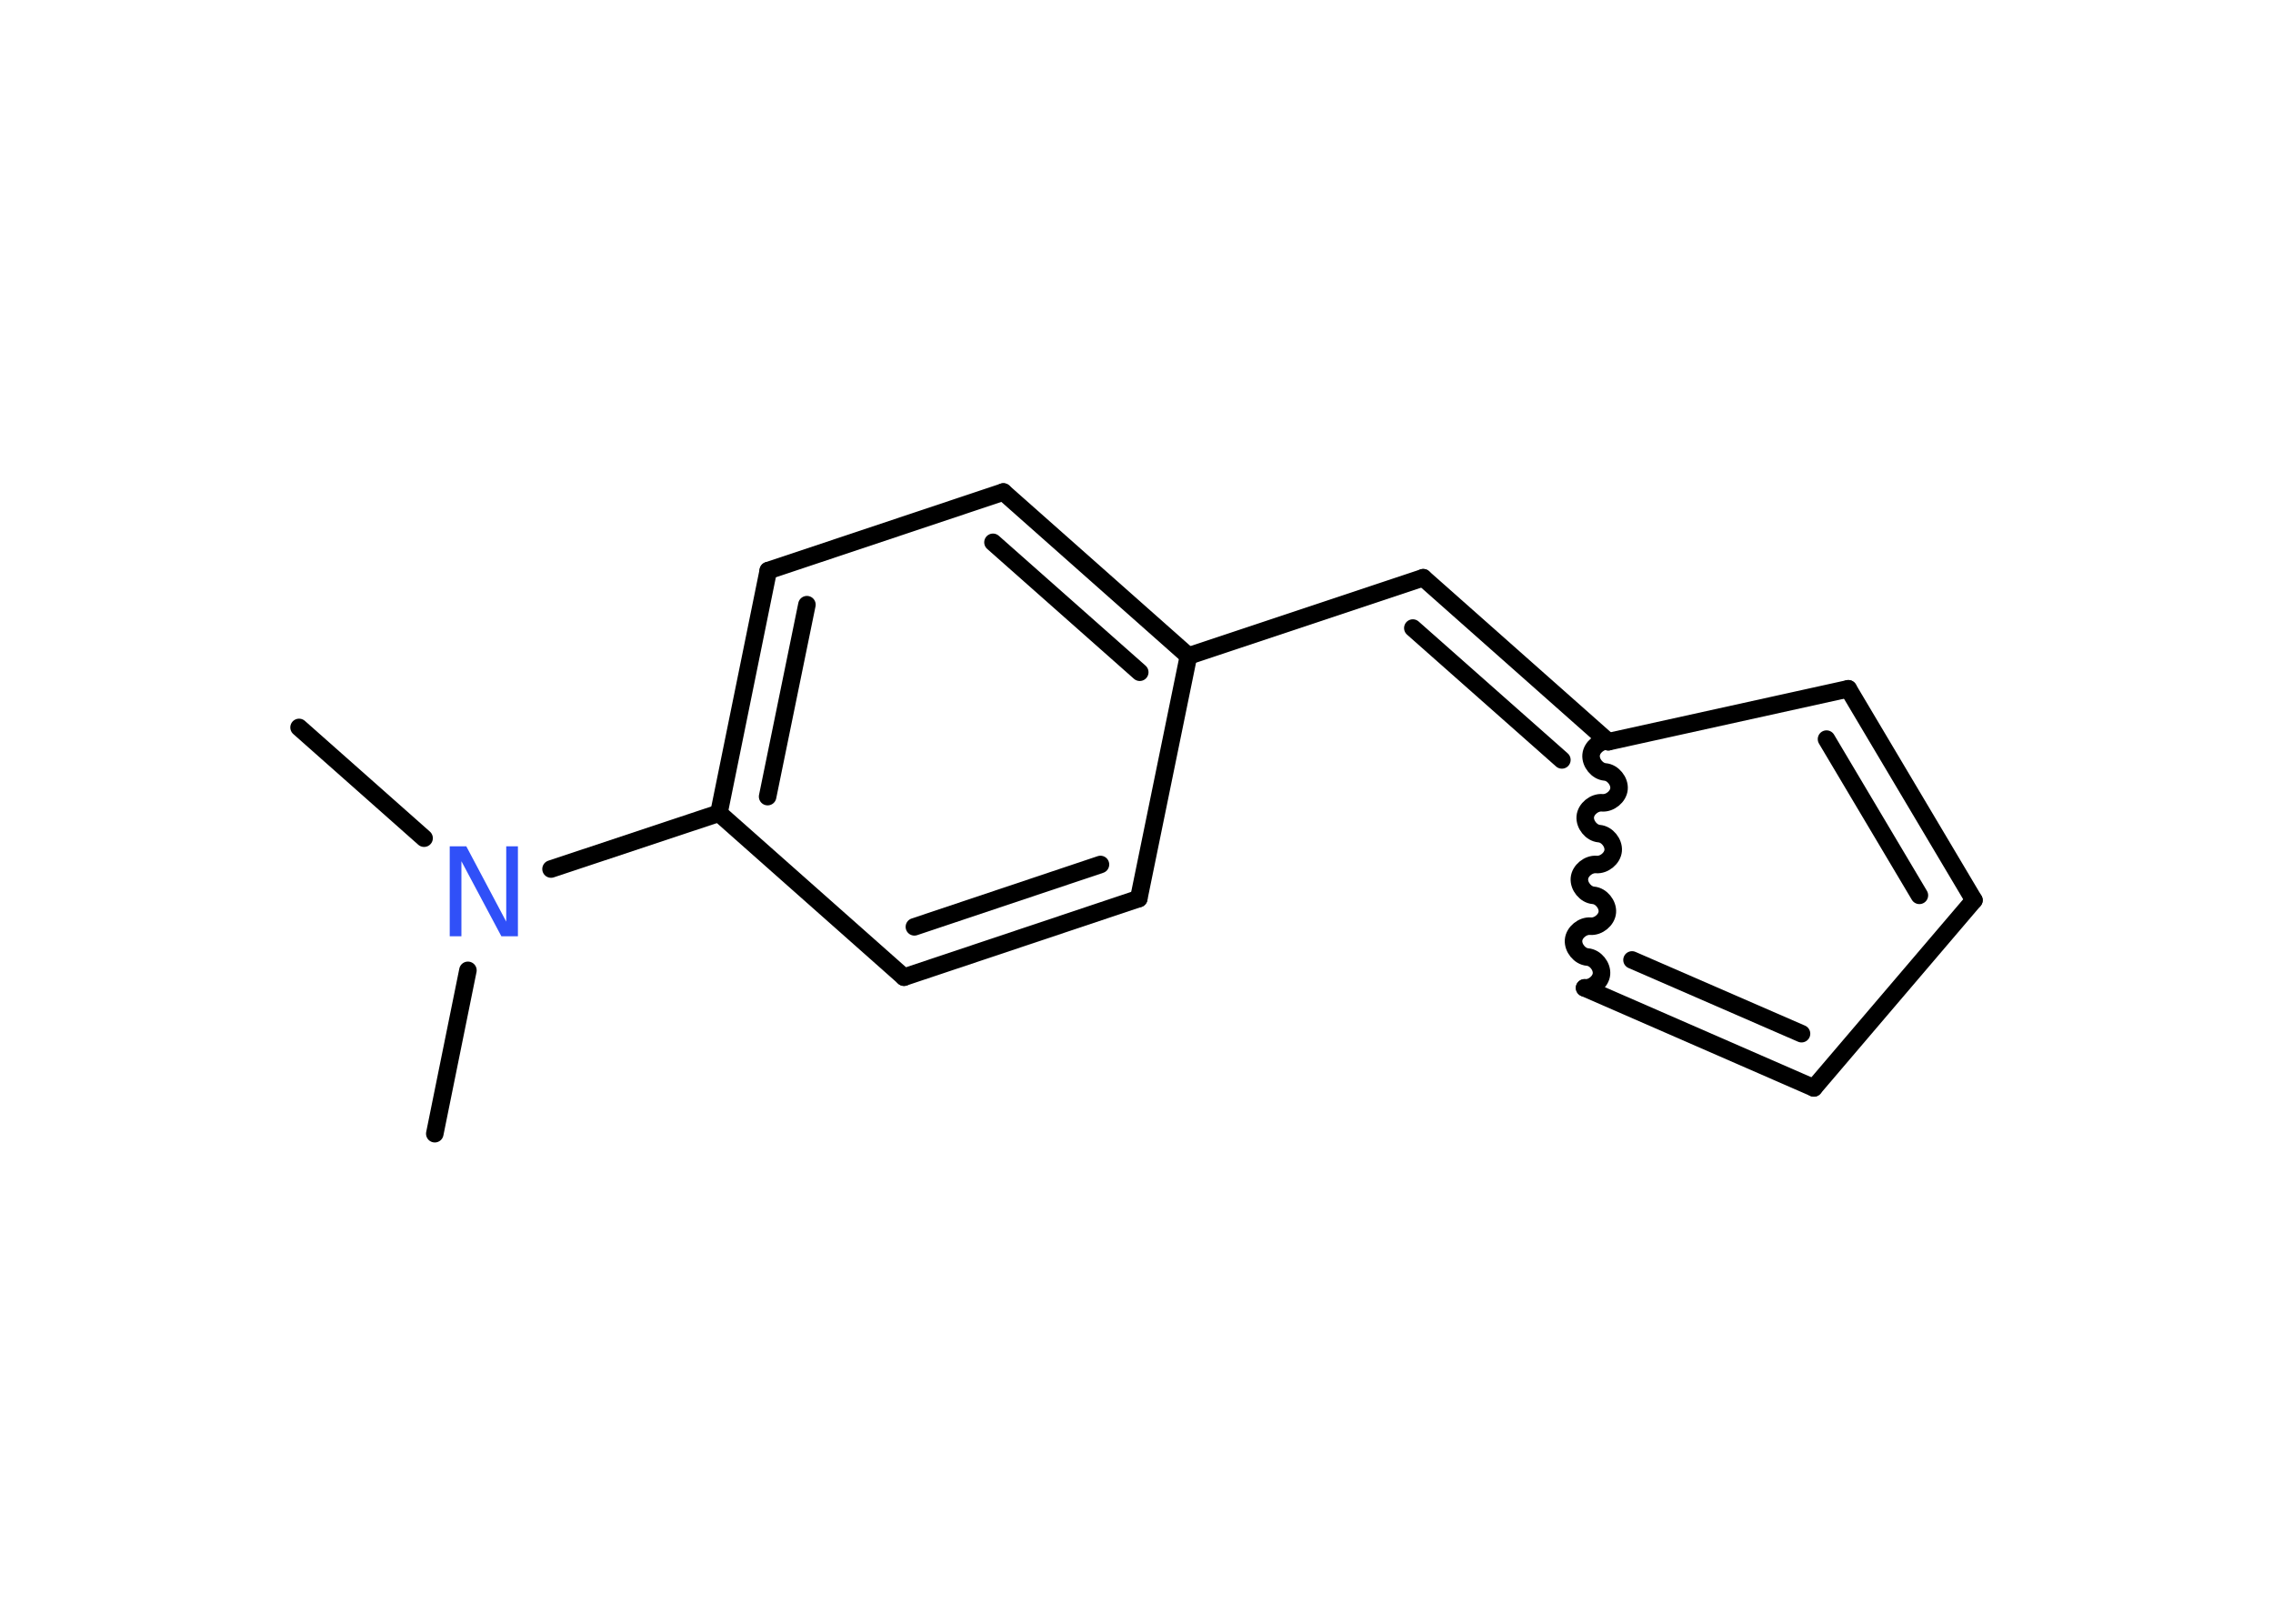 <?xml version='1.0' encoding='UTF-8'?>
<!DOCTYPE svg PUBLIC "-//W3C//DTD SVG 1.1//EN" "http://www.w3.org/Graphics/SVG/1.1/DTD/svg11.dtd">
<svg version='1.2' xmlns='http://www.w3.org/2000/svg' xmlns:xlink='http://www.w3.org/1999/xlink' width='70.0mm' height='50.0mm' viewBox='0 0 70.0 50.0'>
  <desc>Generated by the Chemistry Development Kit (http://github.com/cdk)</desc>
  <g stroke-linecap='round' stroke-linejoin='round' stroke='#000000' stroke-width='.54' fill='#3050F8'>
    <rect x='.0' y='.0' width='70.0' height='50.0' fill='#FFFFFF' stroke='none'/>
    <g id='mol1' class='mol'>
      <line id='mol1bnd1' class='bond' x1='9.21' y1='22.4' x2='13.06' y2='25.81'/>
      <line id='mol1bnd2' class='bond' x1='14.41' y1='29.88' x2='13.39' y2='34.91'/>
      <line id='mol1bnd3' class='bond' x1='16.97' y1='26.76' x2='22.14' y2='25.04'/>
      <g id='mol1bnd4' class='bond'>
        <line x1='23.66' y1='17.57' x2='22.14' y2='25.04'/>
        <line x1='24.85' y1='18.62' x2='23.64' y2='24.53'/>
      </g>
      <line id='mol1bnd5' class='bond' x1='23.66' y1='17.57' x2='30.9' y2='15.15'/>
      <g id='mol1bnd6' class='bond'>
        <line x1='36.6' y1='20.2' x2='30.9' y2='15.15'/>
        <line x1='35.1' y1='20.7' x2='30.58' y2='16.7'/>
      </g>
      <line id='mol1bnd7' class='bond' x1='36.6' y1='20.2' x2='43.83' y2='17.79'/>
      <g id='mol1bnd8' class='bond'>
        <line x1='43.83' y1='17.79' x2='49.53' y2='22.84'/>
        <line x1='43.51' y1='19.34' x2='48.1' y2='23.4'/>
      </g>
      <path id='mol1bnd9' class='bond' d='M48.8 30.42c.24 .02 .5 -.19 .52 -.43c.02 -.24 -.19 -.5 -.43 -.52c-.24 -.02 -.45 -.28 -.43 -.52c.02 -.24 .28 -.45 .52 -.43c.24 .02 .5 -.19 .52 -.43c.02 -.24 -.19 -.5 -.43 -.52c-.24 -.02 -.45 -.28 -.43 -.52c.02 -.24 .28 -.45 .52 -.43c.24 .02 .5 -.19 .52 -.43c.02 -.24 -.19 -.5 -.43 -.52c-.24 -.02 -.45 -.28 -.43 -.52c.02 -.24 .28 -.45 .52 -.43c.24 .02 .5 -.19 .52 -.43c.02 -.24 -.19 -.5 -.43 -.52c-.24 -.02 -.45 -.28 -.43 -.52c.02 -.24 .28 -.45 .52 -.43' fill='none' stroke='#000000' stroke-width='.54'/>
      <g id='mol1bnd10' class='bond'>
        <line x1='48.8' y1='30.42' x2='55.86' y2='33.5'/>
        <line x1='50.26' y1='29.56' x2='55.48' y2='31.83'/>
      </g>
      <line id='mol1bnd11' class='bond' x1='55.86' y1='33.5' x2='60.79' y2='27.72'/>
      <g id='mol1bnd12' class='bond'>
        <line x1='60.79' y1='27.72' x2='56.92' y2='21.21'/>
        <line x1='59.11' y1='27.57' x2='56.25' y2='22.76'/>
      </g>
      <line id='mol1bnd13' class='bond' x1='49.53' y1='22.84' x2='56.92' y2='21.21'/>
      <line id='mol1bnd14' class='bond' x1='36.6' y1='20.2' x2='35.07' y2='27.67'/>
      <g id='mol1bnd15' class='bond'>
        <line x1='27.84' y1='30.09' x2='35.07' y2='27.67'/>
        <line x1='28.16' y1='28.54' x2='33.89' y2='26.62'/>
      </g>
      <line id='mol1bnd16' class='bond' x1='22.14' y1='25.04' x2='27.84' y2='30.09'/>
      <path id='mol1atm2' class='atom' d='M13.86 26.06h.5l1.23 2.32v-2.32h.36v2.77h-.51l-1.23 -2.31v2.31h-.36v-2.77z' stroke='none'/>
    </g>
  </g>
</svg>
